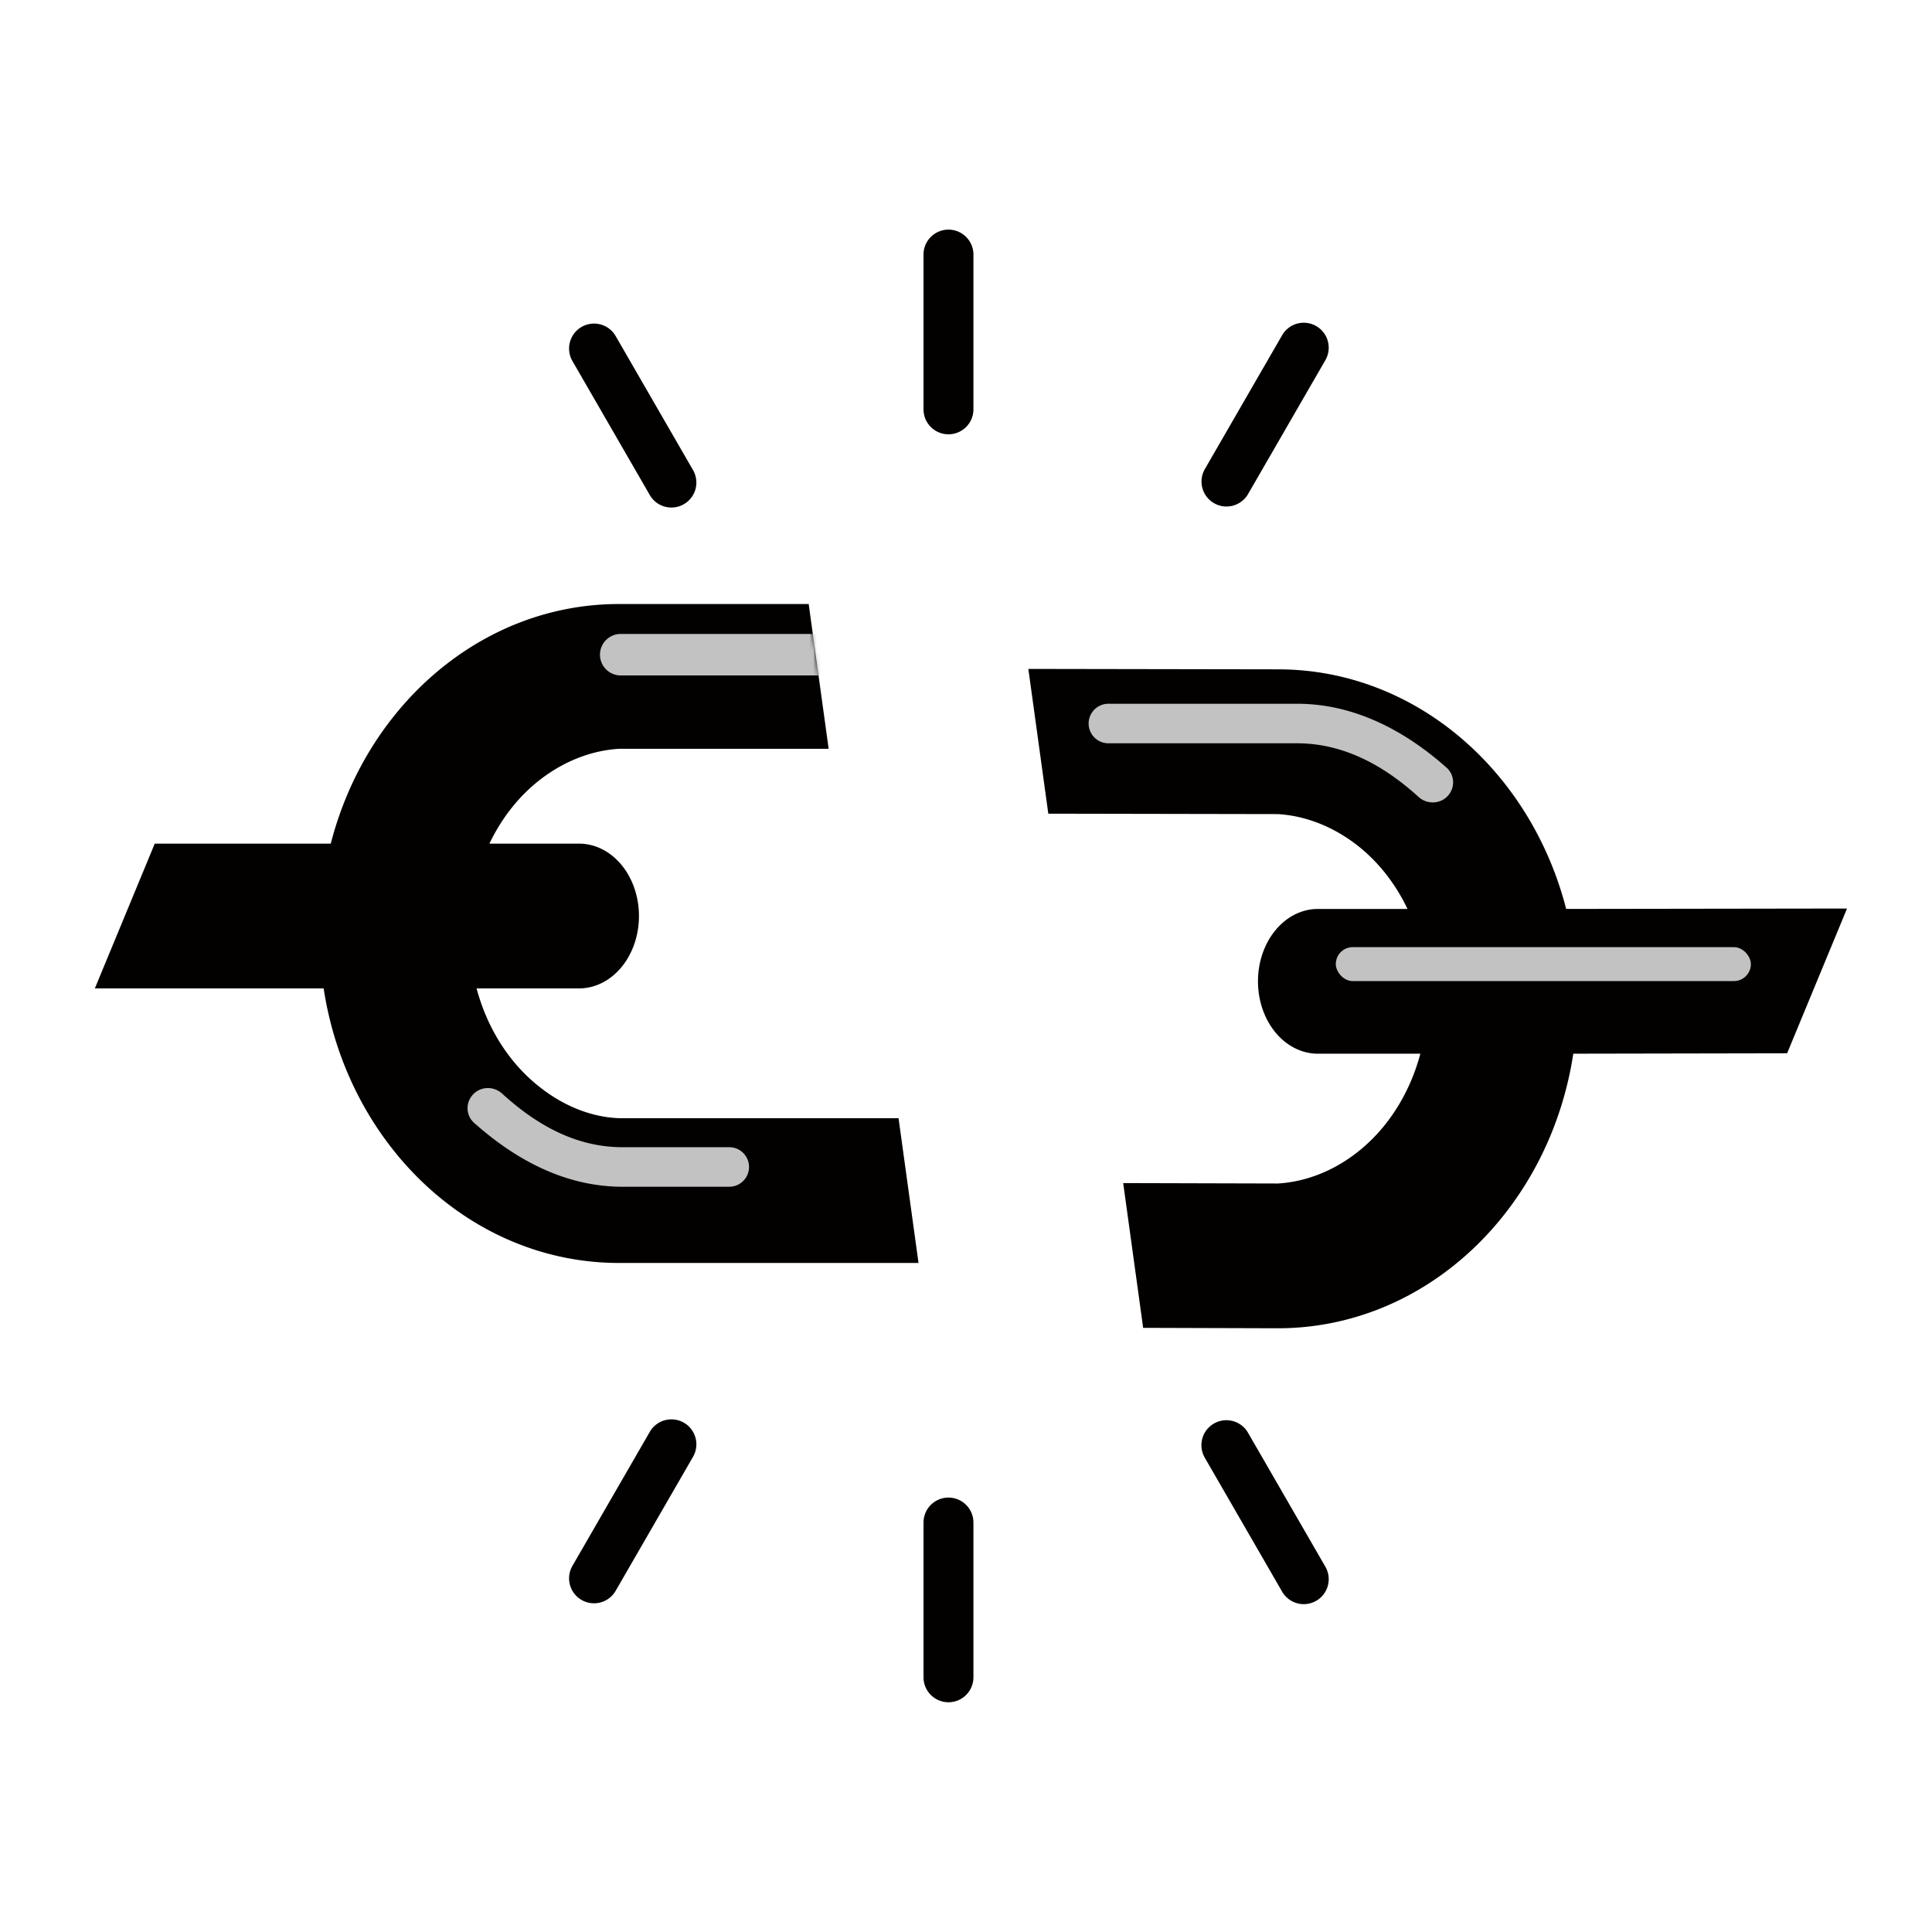 <svg xmlns="http://www.w3.org/2000/svg" width="512" height="512" fill="none" viewBox="0 0 512 512">
  <path fill="#030100" d="M154.12 424.004a6.617 6.617 0 0 0 9.035-2.421l20.506-35.516a6.613 6.613 0 1 0-11.457-6.615l-20.505 35.516a6.602 6.602 0 0 0-.661 5.02 6.626 6.626 0 0 0 3.082 4.016Zm194.693.225a6.606 6.606 0 0 1-5.019.661 6.616 6.616 0 0 1-4.016-3.082l-20.506-35.516a6.617 6.617 0 0 1 7.441-9.697 6.611 6.611 0 0 1 4.016 3.082l20.505 35.516a6.596 6.596 0 0 1 .661 5.019 6.609 6.609 0 0 1-3.082 4.017Zm-97.459 26.886a6.612 6.612 0 0 1-6.614-6.615v-41.01a6.614 6.614 0 1 1 13.229 0v41.01a6.6 6.6 0 0 1-.504 2.531 6.605 6.605 0 0 1-6.111 4.084ZM154.12 86.642a6.61 6.61 0 0 1 7.334.48 6.61 6.61 0 0 1 1.701 1.94l20.506 35.517a6.616 6.616 0 0 1-4.865 9.865 6.602 6.602 0 0 1-4.89-1.31 6.594 6.594 0 0 1-1.702-1.941l-20.505-35.516a6.596 6.596 0 0 1-.661-5.019 6.623 6.623 0 0 1 3.082-4.016Zm194.693-.225a6.61 6.61 0 0 0-7.334.48 6.61 6.61 0 0 0-1.701 1.941l-20.506 35.516a6.615 6.615 0 0 0 11.457 6.615l20.505-35.516a6.596 6.596 0 0 0 .661-5.02 6.609 6.609 0 0 0-3.082-4.016Zm-97.459-25.563a6.614 6.614 0 0 0-6.614 6.615v41.01a6.611 6.611 0 0 0 6.614 6.615 6.6 6.6 0 0 0 2.531-.504 6.589 6.589 0 0 0 2.146-1.434 6.589 6.589 0 0 0 1.434-2.146 6.6 6.6 0 0 0 .504-2.531v-41.01a6.604 6.604 0 0 0-1.938-4.677 6.607 6.607 0 0 0-4.677-1.938Zm21.167 116.417 5.292 38.364 60.854.11c7.066.436 13.922 3.07 19.927 7.447 6.006 4.376 10.964 10.462 14.413 17.689H349.25c-4.21 0-8.248 2.021-11.225 5.618-2.977 3.598-4.65 8.477-4.65 13.564 0 5.088 1.673 9.967 4.65 13.564 2.977 3.597 7.015 5.618 11.225 5.618h27.159c-2.548 9.538-7.529 17.935-14.276 24.064-6.747 6.129-14.936 9.806-23.466 10.332l-41.011-.11 5.292 38.365 35.719.11c39.331 0 71.975-31.47 78.272-72.766l56.665-.105 15.875-38.364-74.427.108c-9.423-36.646-40.053-63.498-76.385-63.498l-66.146-.11Zm-108.479-17.198c-36.333 0-66.963 26.853-76.386 63.5H41.01l-15.875 38.365H85.77c6.3 41.293 38.942 72.76 78.272 72.76h79.375l-5.292-38.365h-74.083c-8.542-.333-16.72-4.203-23.467-10.332-6.747-6.129-11.728-14.526-14.275-24.063h27.158c4.211 0 8.248-2.021 11.226-5.619 2.977-3.597 4.649-8.476 4.649-13.564 0-5.087-1.672-9.966-4.649-13.564-2.978-3.597-7.015-5.618-11.226-5.618h-23.756c3.448-7.227 8.407-13.313 14.412-17.689 6.006-4.377 12.862-7.011 19.928-7.446h55.562l-5.292-38.365h-50.27Z"/>
  <mask id="a" width="220" height="175" x="24" y="160" maskUnits="userSpaceOnUse" style="mask-type:alpha">
    <path fill="#030100" d="M163.733 160c-36.549 0-67.362 26.91-76.84 63.636H39.968L24 262.083h60.996C91.332 303.466 124.169 335 163.733 335h79.847l-5.323-38.447h-74.524v-.11c-8.582-.527-16.819-4.102-23.606-10.244-6.787-6.143-11.798-14.558-14.361-24.116h27.32c4.236 0 8.298-2.025 11.293-5.63 2.994-3.605 4.677-8.495 4.677-13.593 0-5.099-1.683-9.988-4.677-13.593-2.995-3.605-7.057-5.631-11.293-5.631h-23.898c3.469-7.242 8.457-13.341 14.499-17.727 6.041-4.386 12.938-6.915 20.046-7.352v-.11h55.893L214.303 160h-50.57Z"/>
  </mask>
  <g mask="url(#a)">
    <path fill="#C2C2C2" d="M159 173.5a5.5 5.5 0 0 1 5.5-5.5H218v11h-53.5a5.5 5.5 0 0 1-5.5-5.5Z"/>
  </g>
  <path fill="#C2C2C2" stroke="#C2C2C2" stroke-width="3" d="M343.732 188H293.74a3.74 3.74 0 0 0 0 7.481h49.992c12.452 0 23.458 5.741 33.216 14.607 1.677 1.523 4.303 1.411 5.753-.329 1.295-1.554 1.173-3.853-.339-5.197C370.543 194.057 357.47 188 343.732 188ZM164.978 313h28.282a3.74 3.74 0 0 0 0-7.481h-28.282c-12.45 0-23.218-5.74-32.929-14.603-1.674-1.527-4.3-1.415-5.75.325-1.295 1.554-1.173 3.853.337 5.199C138.42 306.944 151.241 313 164.978 313Z"/>
  <rect width="110" height="9" x="354" y="251" fill="#C2C2C2" rx="4.5"/>
</svg>
